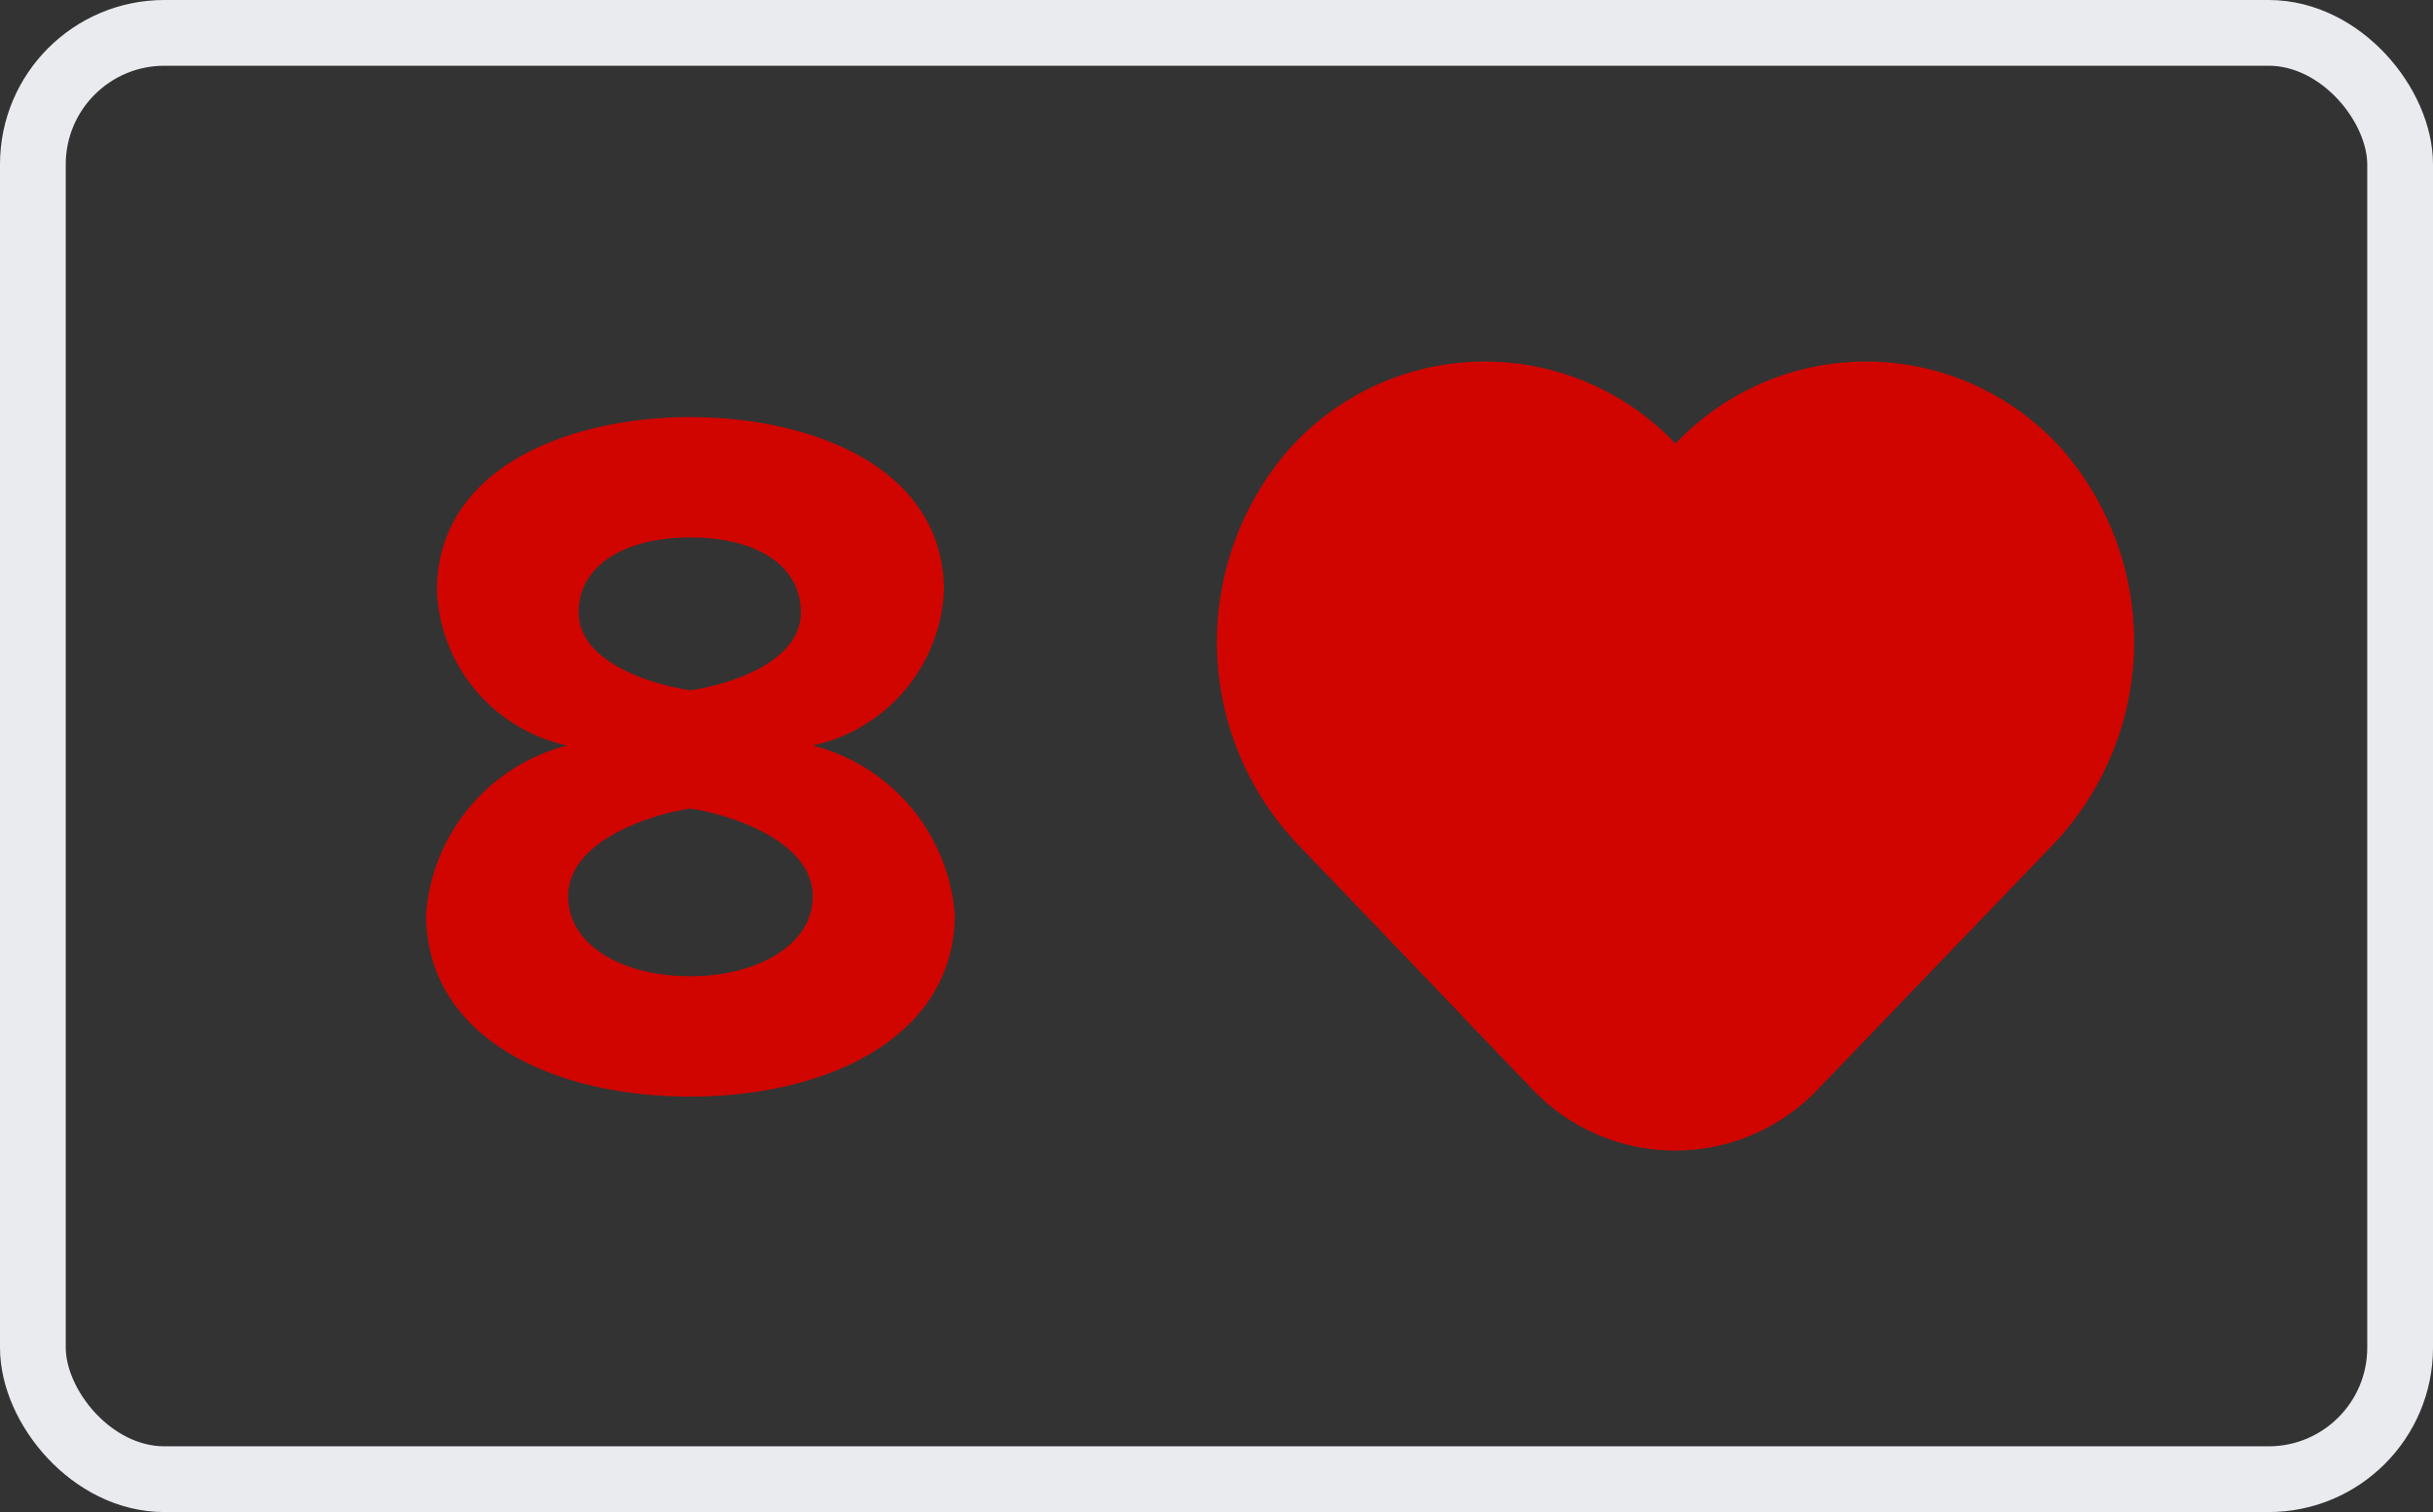 <svg xmlns="http://www.w3.org/2000/svg" width="37" height="23"><rect width="100%" height="100%" fill="#333333" stroke="none"/><defs><style>.b{fill:#d00500}</style></defs><g transform="translate(.5 .5)"><rect width="36" height="22" rx="2" fill="none" stroke="#e9ebee"/><path class="b" d="M30.88 6.361a3.989 3.989 0 00-5.9-.112 3.989 3.989 0 00-5.9.112 4.466 4.466 0 00.173 6l3.547 3.7a2.99 2.99 0 004.349 0l3.555-3.7a4.466 4.466 0 00.176-6z"/><path class="b" d="M30.879 6.362a4.145 4.145 0 00-.99-.813 4.506 4.506 0 01-.653 5.343l-3.555 3.7a2.986 2.986 0 01-3.965.34l1.085 1.129a2.99 2.99 0 004.349 0l3.555-3.7a4.466 4.466 0 00.174-5.999zM10 16.18c2.1 0 4.02-.915 4.02-2.775a2.886 2.886 0 00-2.16-2.565 2.531 2.531 0 001.995-2.355c0-1.875-2.01-2.64-3.855-2.64s-3.855.765-3.855 2.64a2.516 2.516 0 001.98 2.355 2.871 2.871 0 00-2.145 2.565c0 1.875 1.92 2.775 4.02 2.775zM10 10c-.615-.09-1.7-.435-1.7-1.185 0-.72.705-1.14 1.7-1.14s1.68.42 1.68 1.14c0 .75-1.065 1.095-1.68 1.185zm0 4.35c-1.05 0-1.86-.48-1.86-1.215 0-.835 1.23-1.245 1.86-1.335.615.09 1.86.495 1.86 1.335 0 .735-.84 1.215-1.86 1.215z"/></g></svg>